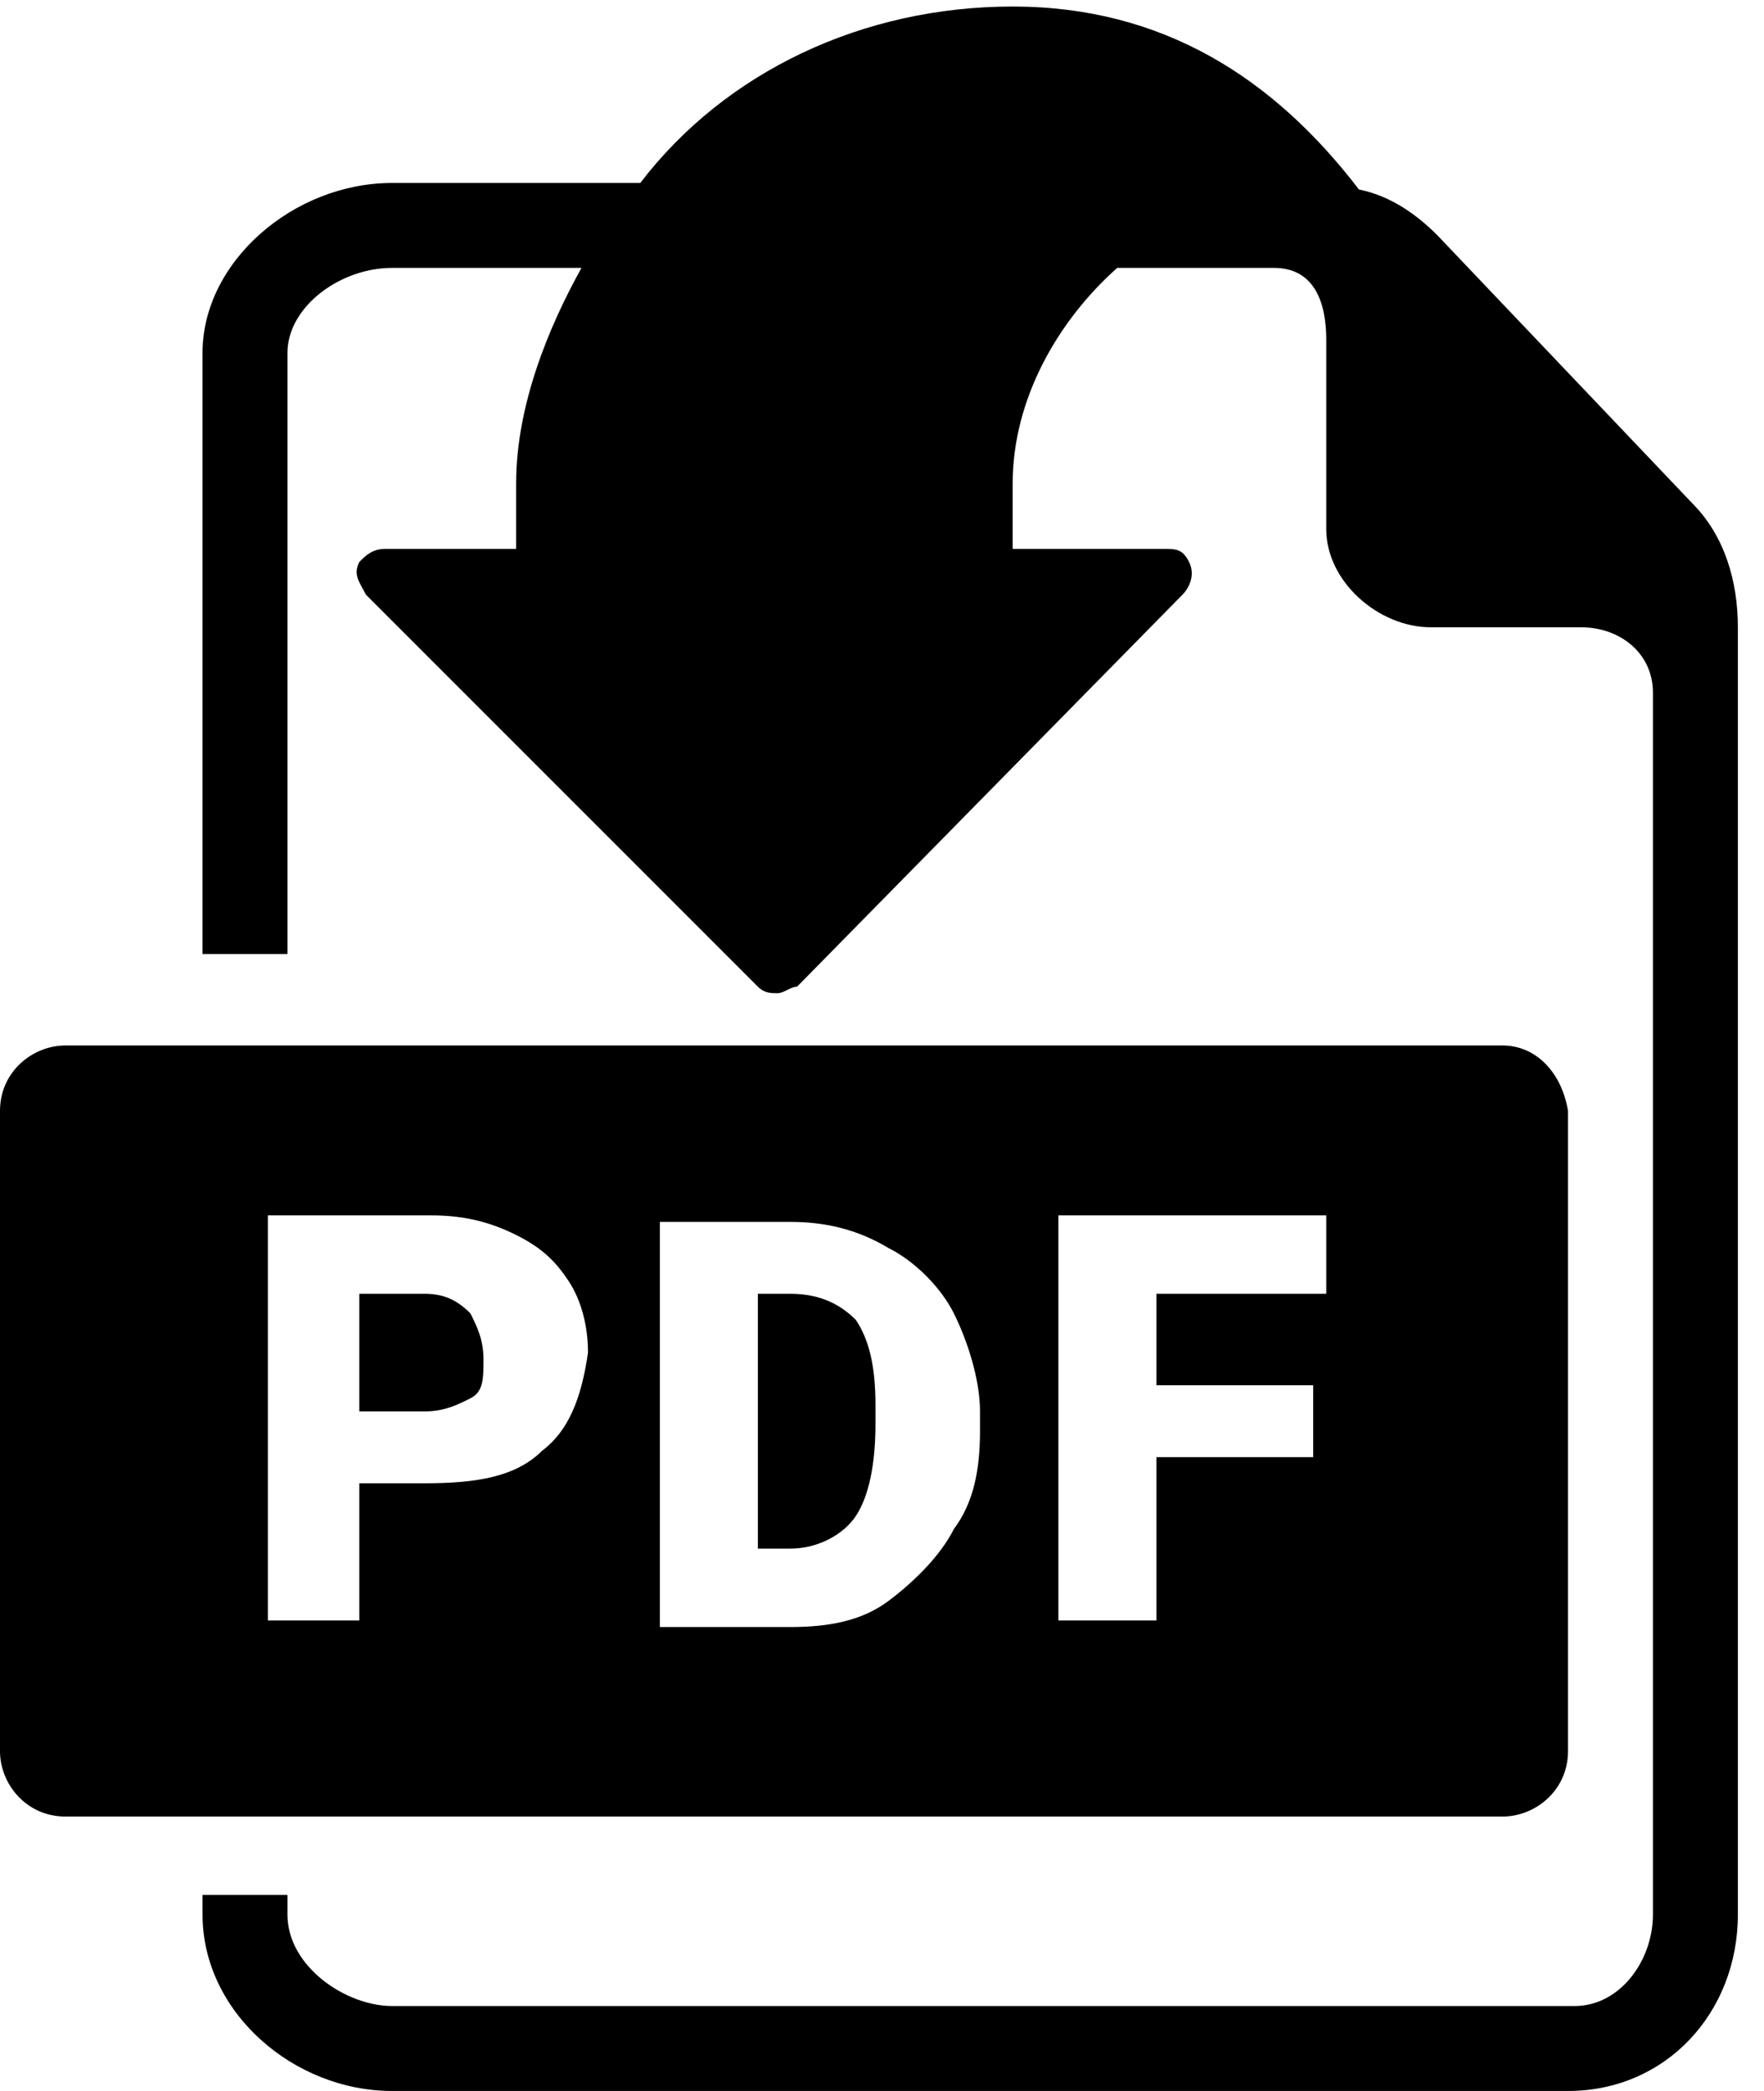 <svg viewBox="0 0 27 32">
<path d="M25.9,7.7L22,3.6c-0.3-0.3-0.7-0.6-1.2-0.7c-1.3-1.7-3-2.8-5.3-2.8c-2.3,0-4.4,1-5.7,2.7H6c-1.5,0-2.9,1.2-2.9,2.6v9.2h1.3
	V5.4c0-0.7,0.8-1.3,1.6-1.3h2.9c-0.5,0.9-1,2.1-1,3.3v1h-2c-0.2,0-0.3,0.1-0.4,0.2c-0.1,0.2,0,0.3,0.1,0.5l6,6
	c0.1,0.1,0.2,0.1,0.3,0.1c0.1,0,0.2-0.1,0.3-0.1l5.9-6c0.1-0.1,0.2-0.3,0.1-0.5c-0.1-0.2-0.2-0.2-0.4-0.2h-2.3c0-0.4,0-1,0-1
	c0-1.3,0.7-2.5,1.6-3.3h2.4c0.6,0,0.8,0.5,0.8,1.1v0.2v1v1.7c0,0.8,0.8,1.5,1.6,1.5H23H24h0.2c0.6,0,1.1,0.4,1.1,1v-0.1l0,0.2
	c0,0,0.1-0.1,0-0.1v18.7c0,0.7-0.5,1.4-1.2,1.4H6c-0.7,0-1.6-0.6-1.6-1.4v-0.3H3.1v0.3C3.1,30.8,4.5,32,6,32h18
	c1.5,0,2.6-1.2,2.6-2.7V9.6C26.6,8.9,26.4,8.2,25.9,7.7z"/>
<g>
	<path d="M6.5,19.8h-1v1.8h1c0.3,0,0.5-0.1,0.7-0.2c0.2-0.1,0.2-0.3,0.2-0.6c0-0.3-0.1-0.5-0.2-0.7C7,19.9,6.8,19.8,6.5,19.8z"/>
	<path d="M12.1,19.8h-0.5v3.9h0.5c0.4,0,0.8-0.2,1-0.5c0.2-0.3,0.3-0.8,0.3-1.4v-0.3c0-0.6-0.1-1-0.3-1.3
		C12.9,20,12.6,19.8,12.1,19.8z"/>
	<path d="M23,16H1c-0.5,0-1,0.4-1,1v9.8c0,0.5,0.4,1,1,1h22c0.5,0,1-0.4,1-1v-9.8C23.9,16.4,23.5,16,23,16z M8.3,22.2
		c-0.4,0.4-1,0.5-1.8,0.5h-1v2.1H4.1v-6.2h2.5c0.5,0,0.9,0.1,1.3,0.3c0.4,0.2,0.6,0.4,0.8,0.7c0.2,0.3,0.3,0.7,0.3,1.1
		C8.9,21.4,8.7,21.9,8.3,22.2z M15,21.9c0,0.6-0.1,1.1-0.4,1.5c-0.2,0.4-0.6,0.8-1,1.1c-0.4,0.3-0.9,0.4-1.5,0.4h-2v-6.2h2
		c0.5,0,1,0.1,1.5,0.4c0.4,0.2,0.8,0.6,1,1c0.2,0.4,0.4,1,0.4,1.5V21.9z M20.3,19.8h-2.6v1.4h2.4v1.1h-2.4v2.5h-1.5v-6.2h4.1V19.8z"
		/>
</g>
</svg>
